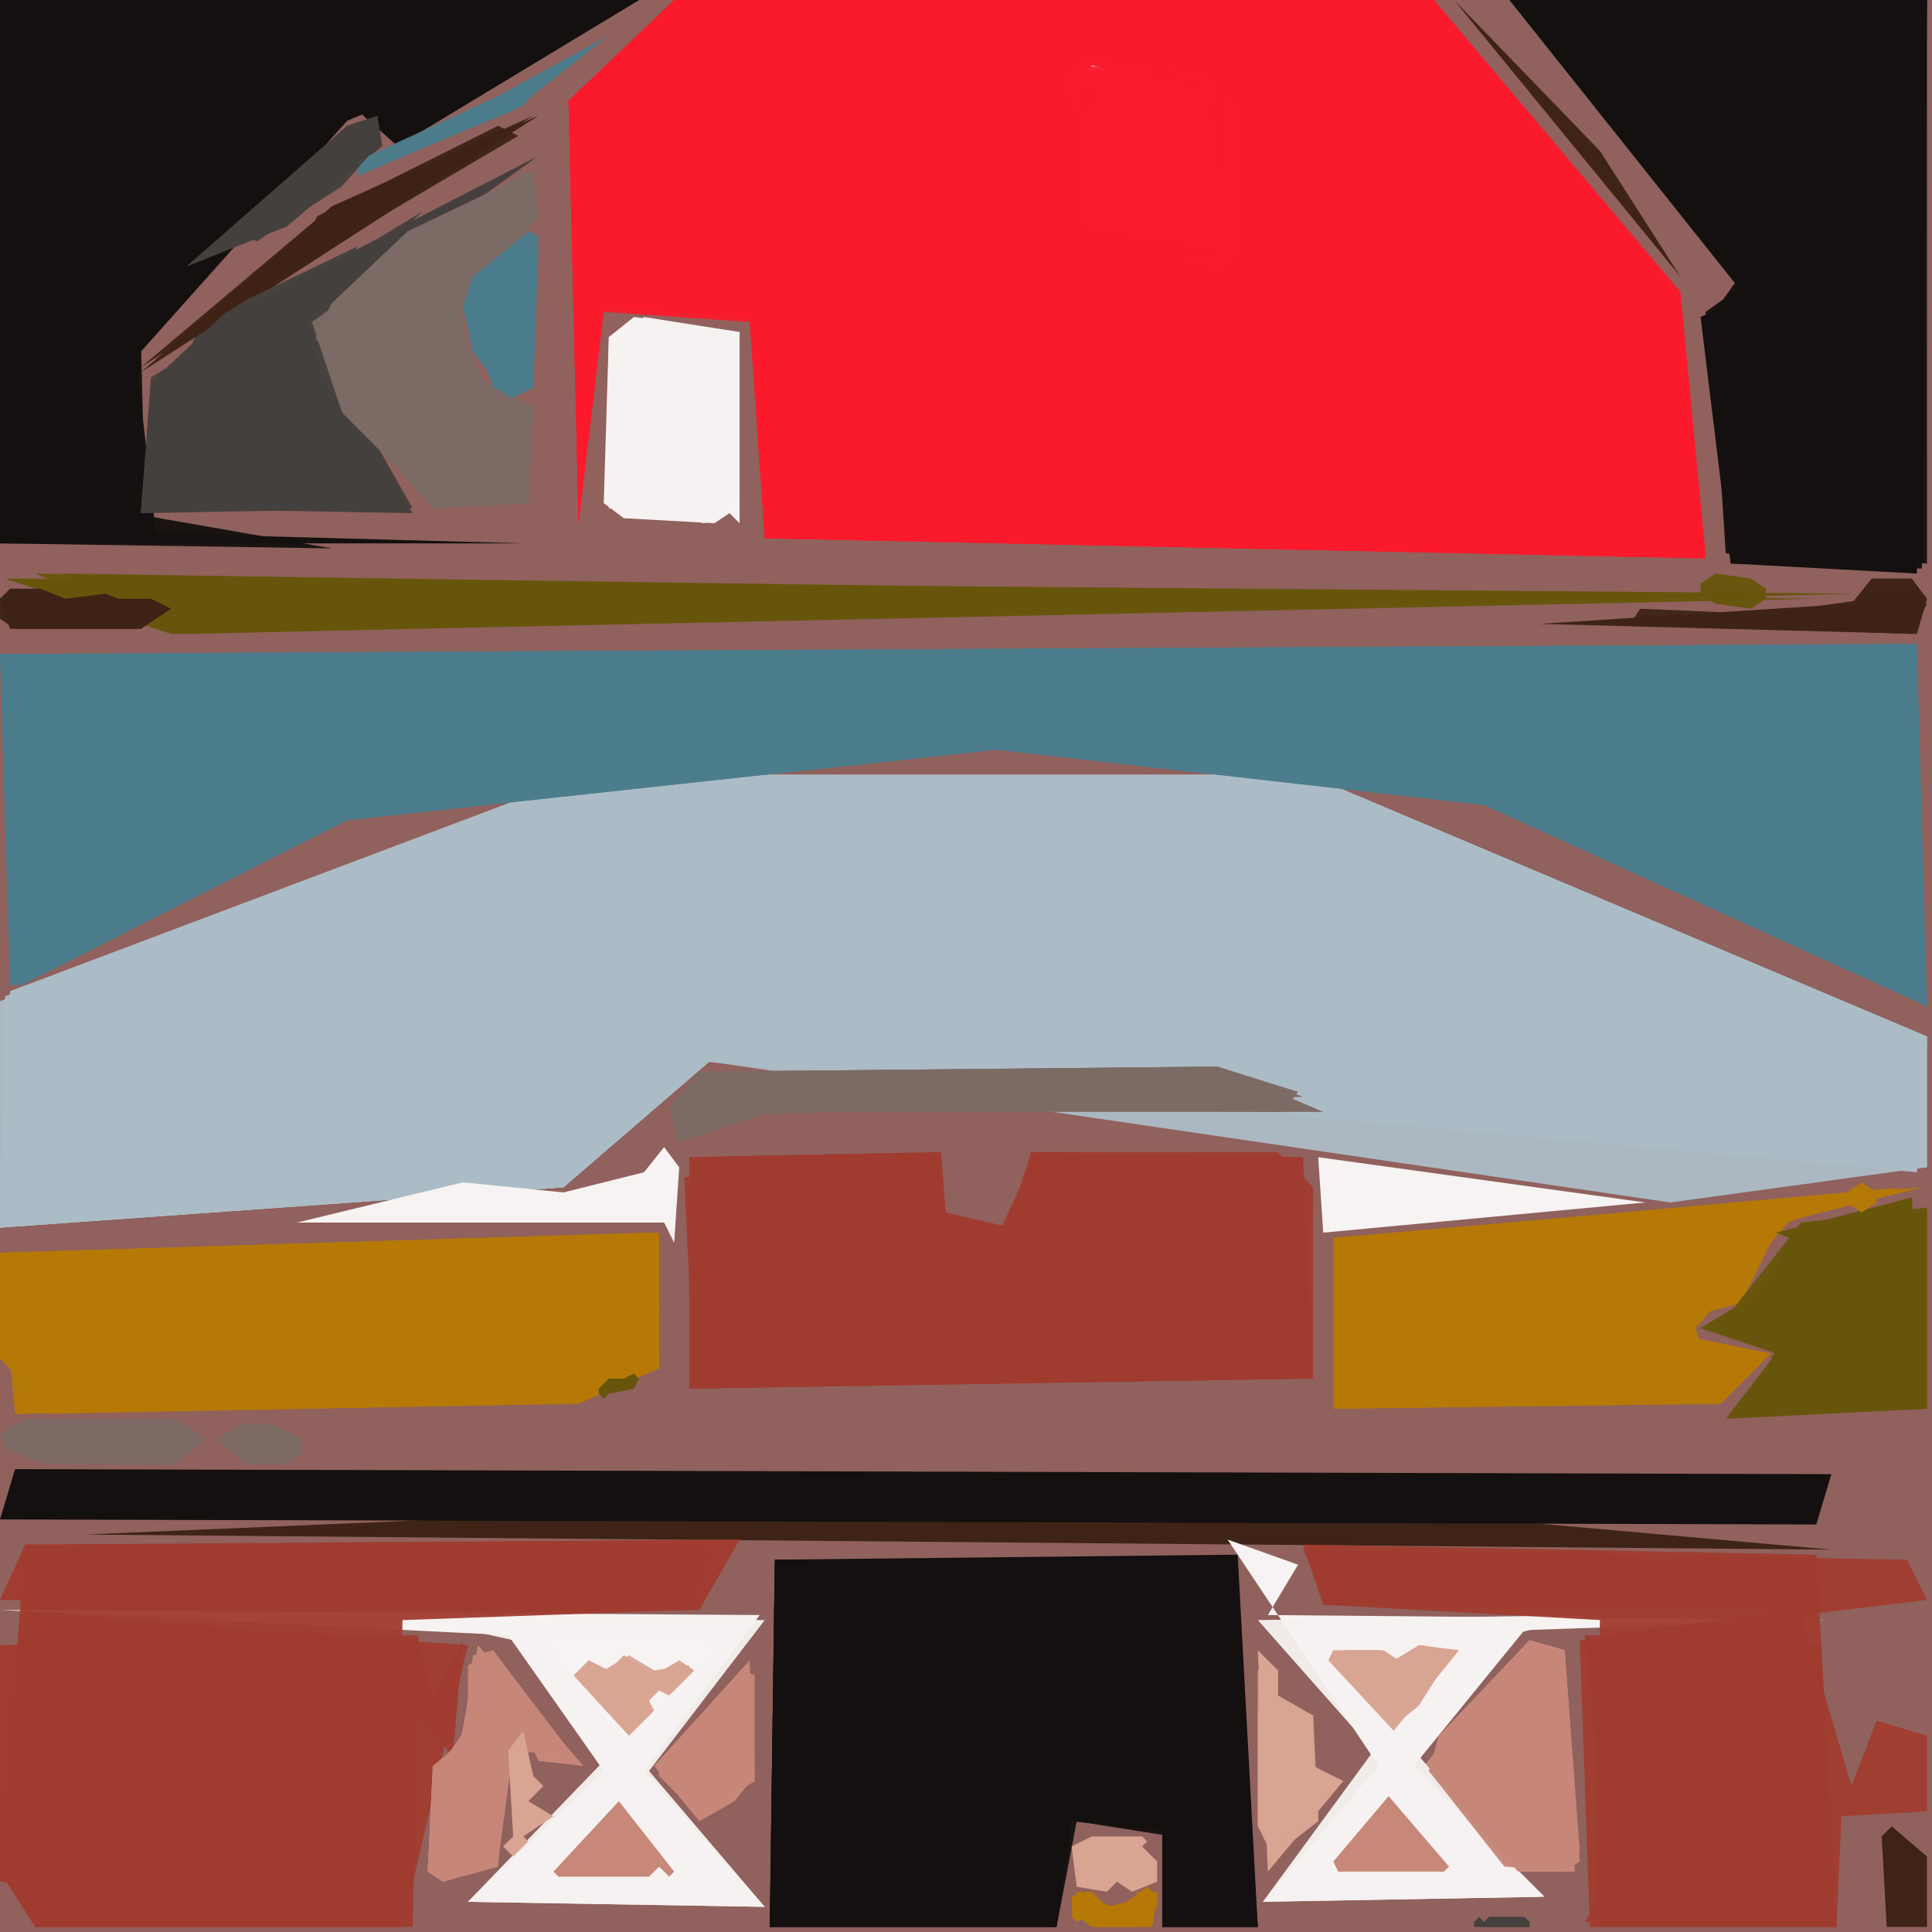 <svg xmlns="http://www.w3.org/2000/svg" width="768" height="768" viewBox="0 0 384 384">
<rect width="384" height="384" fill="#90615d"/>
<polygon points="383.0,207.0 260.0,154.0 116.0,154.0 2.0,197.0 0.0,244.0 112.0,236.0 140.0,211.0 381.0,233.0" fill="#acbcc7" />
<polygon points="113.0,20.0 115.0,104.0 119.0,61.0 150.0,63.0 152.0,107.0 339.0,111.0 334.0,59.0 284.0,0.0 135.0,0.0" fill="#fa1b2d" />
<polygon points="0.0,130.0 2.0,196.0 69.0,163.0 198.0,149.0 295.0,160.0 383.0,200.0 381.0,128.0" fill="#4c7d8c" />
<polygon points="383.0,206.0 260.0,154.0 116.0,154.0 1.0,198.0 0.0,244.0 112.0,236.0 141.0,211.0 383.0,232.0" fill="#acbcc7" opacity="0.95" />
<polygon points="113.0,20.0 115.0,104.0 120.0,61.0 149.0,63.0 152.0,107.0 339.0,111.0 334.0,58.0 285.0,0.0 134.0,0.0" fill="#fa1b2d" opacity="0.95" />
<polygon points="1.0,115.0 34.0,126.0 369.0,118.0" fill="#67550c" />
<polygon points="383.0,206.0 260.0,154.0 116.0,154.0 0.0,199.0 0.0,244.0 112.0,236.0 141.0,211.0 332.0,239.0 383.0,232.0" fill="#acbcc7" opacity="0.95" />
<polygon points="113.0,20.0 115.0,104.0 120.0,62.0 149.0,64.0 152.0,107.0 339.0,110.0 334.0,59.0 285.0,0.0 134.0,0.0" fill="#fa1b2d" opacity="0.95" />
<polygon points="0.0,130.0 3.0,196.0 69.0,163.0 198.0,149.0 295.0,160.0 383.0,200.0 380.0,128.0" fill="#4c7d8c" opacity="0.95" />
<polygon points="300.0,0.0 347.0,59.0 338.0,63.0 344.0,112.0 381.0,114.0 383.0,0.0" fill="#13100f" />
<polygon points="154.0,310.0 153.0,383.0 210.0,383.0 212.0,362.0 231.0,362.0 231.0,383.0 250.0,383.0 246.0,309.0" fill="#13100f" />
<polygon points="137.0,230.0 137.0,276.0 261.0,274.0 259.0,230.0 205.0,229.0 201.0,244.0 188.0,241.0 187.0,229.0" fill="#a03c30" />
<polygon points="2.0,0.0 0.0,108.0 104.0,108.0 31.0,106.0 27.0,71.0 69.0,24.0 127.0,0.0" fill="#13100f" />
<polygon points="0.0,249.0 0.0,270.0 7.0,274.0 3.0,281.0 115.0,279.0 131.0,272.0 131.0,245.0" fill="#b67906" />
<polygon points="0.0,130.0 4.0,196.0 69.0,163.0 198.0,149.0 295.0,160.0 383.0,200.0 379.0,128.0" fill="#4c7d8c" opacity="0.95" />
<polygon points="0.0,327.0 0.0,374.0 7.0,375.0 7.0,383.0 82.0,383.0 83.0,341.0 90.0,349.0 92.0,326.0 86.0,338.0 83.0,325.0" fill="#a03c30" />
<polygon points="364.0,308.0 229.0,296.0 17.0,305.0" fill="#3e2316" />
<polygon points="7.0,114.0 35.0,126.0 361.0,119.0" fill="#67550c" opacity="0.95" />
<polygon points="315.0,325.0 320.0,374.0 315.0,382.0 365.0,383.0 362.0,327.0" fill="#a03c30" />
<polygon points="382.0,236.0 265.0,246.0 265.0,280.0 342.0,279.0 352.0,269.0 327.0,264.0 346.0,259.0 354.0,243.0" fill="#b67906" />
<polygon points="0.0,302.0 361.0,303.0 364.0,293.0 3.0,292.0" fill="#13100f" />
<polygon points="0.0,249.0 3.0,281.0 113.0,279.0 131.0,272.0 130.0,245.0" fill="#b67906" opacity="0.95" />
<polygon points="301.0,0.0 346.0,57.0 339.0,62.0 344.0,112.0 382.0,113.0 383.0,0.0" fill="#13100f" opacity="0.95" />
<polygon points="154.0,310.0 153.0,383.0 210.0,383.0 213.0,362.0 233.0,364.0 231.0,383.0 250.0,383.0 245.0,310.0" fill="#13100f" opacity="0.95" />
<polygon points="137.0,230.0 137.0,276.0 261.0,274.0 258.0,230.0 205.0,229.0 200.0,244.0 188.0,241.0 186.0,229.0" fill="#a03c30" opacity="0.95" />
<polygon points="142.0,307.0 5.0,307.0 0.0,372.0 7.0,383.0 80.0,383.0 93.0,327.0 10.0,321.0 138.0,320.0" fill="#a03c30" opacity="0.95" />
<polygon points="147.0,306.0 5.0,307.0 0.0,318.0 139.0,320.0" fill="#a03c30" />
<polygon points="0.0,0.0 0.0,108.0 66.0,109.0 26.0,102.0 28.0,69.0 70.0,21.0 79.0,29.0 127.0,0.0" fill="#13100f" opacity="0.95" />
<polygon points="13.0,114.0 38.0,126.0 328.0,119.0" fill="#67550c" opacity="0.95" />
<polygon points="0.0,320.0 101.0,325.0 120.0,352.0 93.0,378.0 152.0,379.0 128.0,352.0 151.0,321.0" fill="#f6f3f2" />
<polygon points="107.0,31.0 39.0,66.0 27.0,101.0 82.0,102.0 61.0,64.0" fill="#45403d" />
<polygon points="141.0,308.0 5.0,307.0 0.0,372.0 7.0,383.0 79.0,383.0 80.0,322.0 137.0,320.0" fill="#a03c30" opacity="0.95" />
<polygon points="0.0,249.0 0.0,270.0 10.0,281.0 112.0,279.0 131.0,270.0 129.0,245.0" fill="#b67906" opacity="0.95" />
<polygon points="378.0,236.0 266.0,246.0 265.0,280.0 342.0,279.0 336.0,264.0 355.0,243.0" fill="#b67906" opacity="0.95" />
<polygon points="301.0,0.0 345.0,56.0 340.0,63.0 343.0,110.0 383.0,112.0 383.0,0.0" fill="#13100f" opacity="0.95" />
<polygon points="154.0,311.0 153.0,383.0 210.0,383.0 214.0,362.0 233.0,365.0 231.0,383.0 250.0,383.0 244.0,310.0" fill="#13100f" opacity="0.95" />
<polygon points="0.0,108.0 29.0,107.0 28.0,67.0 70.0,21.0 79.0,29.0 127.0,0.0 0.0,0.0" fill="#13100f" opacity="0.95" />
<polygon points="136.0,234.0 138.0,276.0 261.0,273.0 261.0,236.0 254.0,229.0 206.0,229.0 199.0,244.0 188.0,241.0 185.0,229.0" fill="#a03c30" opacity="0.95" />
<polygon points="251.0,378.0 307.0,377.0 281.0,351.0 303.0,324.0 363.0,322.0 252.0,321.0 258.0,311.0 244.0,306.0 274.0,351.0" fill="#f6f3f2" />
<polygon points="259.0,307.0 263.0,319.0 355.0,320.0 314.0,326.0 316.0,383.0 365.0,383.0 361.0,309.0" fill="#a03c30" opacity="0.95" />
<polygon points="359.0,239.0 267.0,246.0 265.0,279.0 342.0,279.0 337.0,264.0" fill="#b67906" opacity="0.95" />
<polygon points="106.0,34.0 81.0,46.0 62.0,64.0 64.0,76.0 86.0,101.0 105.0,100.0 106.0,81.0 95.0,75.0 91.0,61.0 107.0,43.0" fill="#7c6a65" />
<polygon points="380.0,238.0 353.0,245.0 358.0,247.0 351.0,256.0 338.0,264.0 353.0,269.0 343.0,282.0 383.0,280.0" fill="#67550c" />
<polygon points="216.0,12.0 239.0,15.0 245.0,20.0 245.0,50.0 242.0,53.0 214.0,48.0 215.0,24.0 212.0,16.0" fill="#fa1b2d" />
<polygon points="304.0,326.0 283.0,351.0 300.0,372.0 313.0,372.0 311.0,328.0" fill="#c78879" />
<polygon points="133.0,220.0 135.0,227.0 153.0,221.0 263.0,221.0 242.0,212.0 139.0,213.0" fill="#7c6a65" />
<polygon points="126.0,63.0 121.0,67.0 120.0,100.0 124.0,103.0 142.0,104.0 145.0,102.0 147.0,104.0 147.0,66.0" fill="#f6f3f2" />
<polygon points="84.0,322.0 102.0,326.0 120.0,350.0 93.0,378.0 152.0,379.0 129.0,352.0 152.0,322.0" fill="#f6f3f2" opacity="0.95" />
<polygon points="250.0,322.0 273.0,348.0 251.0,378.0 306.0,377.0 282.0,349.0 300.0,325.0 316.0,321.0" fill="#f6f3f2" opacity="0.95" />
<polygon points="84.0,42.0 30.0,75.0 28.0,102.0 82.0,101.0 61.0,64.0" fill="#45403d" opacity="0.95" />
<polygon points="217.0,13.0 215.0,15.0 219.0,19.0 216.0,22.0 216.0,45.0 242.0,49.0 240.0,21.0 242.0,19.0" fill="#f6f3f2" />
<polygon points="262.0,230.0 263.0,245.0 327.0,239.0" fill="#f6f3f2" />
<polygon points="259.0,308.0 264.0,319.0 318.0,322.0 317.0,383.0 365.0,383.0 366.0,361.0 383.0,360.0 383.0,345.0 373.0,342.0 368.0,355.0 358.0,321.0 383.0,318.0 379.0,310.0" fill="#a03c30" opacity="0.95" />
<polygon points="215.0,14.0 232.0,14.0 243.0,18.0 242.0,52.0 214.0,48.0" fill="#fa1b2d" opacity="0.95" />
<polygon points="107.0,23.0 66.0,41.0 28.0,74.0" fill="#3e2316" />
<polygon points="383.0,240.0 358.0,243.0 350.0,257.0 338.0,264.0 353.0,268.0 347.0,281.0 383.0,280.0" fill="#67550c" opacity="0.95" />
<polygon points="259.0,218.0 242.0,212.0 140.0,213.0 134.0,222.0" fill="#7c6a65" opacity="0.95" />
<polygon points="105.0,34.0 62.0,64.0 68.0,82.0 87.0,101.0 105.0,100.0 106.0,82.0 97.0,78.0 91.0,64.0 107.0,43.0" fill="#7c6a65" opacity="0.95" />
<polygon points="128.0,63.0 121.0,68.0 121.0,101.0 140.0,104.0 147.0,98.0 147.0,66.0" fill="#f6f3f2" opacity="0.95" />
<polygon points="383.0,241.0 358.0,243.0 343.0,262.0 354.0,269.0 352.0,281.0 383.0,280.0" fill="#67550c" opacity="0.95" />
<polygon points="109.0,327.0 111.0,325.0 140.0,326.0 142.0,328.0 124.0,346.0" fill="#f6f3f2" />
<polygon points="71.0,49.0 46.0,61.0 30.0,76.0 28.0,102.0 81.0,100.0 61.0,71.0" fill="#45403d" opacity="0.95" />
<polygon points="215.0,13.0 238.0,15.0 244.0,19.0 242.0,52.0 220.0,51.0 214.0,47.0" fill="#fa1b2d" opacity="0.95" />
<polygon points="149.0,330.0 130.0,351.0 139.0,362.0 146.0,358.0 150.0,353.0" fill="#c78879" />
<polygon points="95.0,327.0 91.0,349.0 86.0,352.0 85.0,372.0 88.0,374.0 99.0,371.0 100.0,347.0 104.0,343.0 107.0,350.0 116.0,351.0" fill="#c78879" />
<polygon points="304.0,326.0 286.0,345.0 284.0,352.0 299.0,371.0 312.0,372.0 314.0,368.0 311.0,328.0" fill="#c78879" opacity="0.95" />
<polygon points="135.0,232.0 132.0,228.0 128.0,233.0 112.0,237.0 92.0,235.0 59.0,243.0 132.0,243.0 134.0,247.0" fill="#f6f3f2" />
<polygon points="104.0,34.0 62.0,64.0 68.0,82.0 87.0,101.0 105.0,99.0 106.0,82.0 95.0,75.0 91.0,64.0 93.0,55.0 107.0,43.0" fill="#7c6a65" opacity="0.95" />
<polygon points="106.0,46.0 94.0,55.0 92.0,61.0 94.0,70.0 101.0,79.0 106.0,77.0" fill="#4c7d8c" />
<polygon points="383.0,119.0 380.0,115.0 372.0,115.0 368.0,120.0 306.0,124.0 381.0,126.0" fill="#3e2316" />
<polygon points="258.0,217.0 242.0,212.0 140.0,213.0 134.0,220.0 255.0,221.0" fill="#7c6a65" opacity="0.95" />
<polygon points="250.0,328.0 252.0,372.0 267.0,354.0 261.0,351.0 261.0,341.0 254.0,337.0 254.0,332.0" fill="#d9a592" />
<polygon points="106.0,23.0 66.0,41.0 28.0,73.0" fill="#3e2316" opacity="0.95" />
<polygon points="75.0,23.0 69.0,25.0 37.0,53.0 57.0,45.0 76.0,29.0" fill="#45403d" />
<polygon points="304.0,326.0 286.0,345.0 284.0,352.0 300.0,371.0 311.0,372.0 314.0,370.0 311.0,328.0" fill="#c78879" opacity="0.95" />
<polygon points="121.0,7.0 70.0,35.0 102.0,22.0" fill="#4c7d8c" />
<polygon points="289.0,0.0 334.0,55.0 318.0,30.0" fill="#3e2316" />
<polygon points="98.0,328.0 94.0,329.0 92.0,346.0 86.0,351.0 85.0,372.0 88.0,374.0 99.0,371.0 101.0,346.0 114.0,350.0" fill="#c78879" opacity="0.95" />
<polygon points="265.0,370.0 266.0,372.0 287.0,372.0 288.0,371.0 276.0,357.0" fill="#c78879" />
<polygon points="290.0,328.0 282.0,327.0 278.0,330.0 275.0,328.0 265.0,328.0 264.0,330.0 277.0,344.0" fill="#d9a592" />
<polygon points="0.0,119.0 2.0,125.0 28.0,125.0 34.0,121.0 30.0,119.0 13.0,119.0 8.0,117.0 2.0,117.0" fill="#3e2316" />
<polygon points="134.0,372.0 123.0,358.0 110.0,372.0 111.0,373.0 129.0,373.0 131.0,371.0 133.0,373.0" fill="#c78879" />
<polygon points="98.0,328.0 93.0,331.0 93.0,343.0 86.0,353.0 85.0,372.0 88.0,374.0 99.0,370.0 102.0,348.0 114.0,349.0" fill="#c78879" opacity="0.95" />
<polygon points="148.0,332.0 131.0,350.0 131.0,353.0 139.0,361.0 150.0,354.0 150.0,333.0" fill="#c78879" opacity="0.95" />
<polygon points="376.0,363.0 374.0,365.0 375.0,383.0 383.0,383.0 383.0,369.0" fill="#3e2316" />
<polygon points="105.0,46.0 94.0,55.0 92.0,61.0 98.0,77.0 102.0,79.0 106.0,77.0 107.0,47.0" fill="#4c7d8c" opacity="0.95" />
<polygon points="252.0,331.0 250.0,332.0 250.0,363.0 253.0,369.0 262.0,362.0 261.0,341.0 254.0,337.0 254.0,332.0" fill="#d9a592" opacity="0.95" />
<polygon points="383.0,120.0 379.0,118.0 350.0,122.0 326.0,121.0 324.0,124.0 380.0,126.0" fill="#3e2316" opacity="0.95" />
<polygon points="103.0,27.0 99.0,25.0 63.0,43.0 61.0,48.0 64.0,50.0" fill="#3e2316" opacity="0.95" />
<polygon points="75.0,24.0 69.0,25.0 41.0,51.0 57.0,45.0 75.0,29.0" fill="#45403d" opacity="0.95" />
<polygon points="0.0,285.0 1.0,288.0 9.0,291.0 35.0,291.0 41.0,286.0 35.0,282.0 5.0,282.0" fill="#7c6a65" opacity="0.95" />
<polygon points="213.0,367.0 214.0,375.0 220.0,376.0 222.0,374.0 225.0,376.0 230.0,374.0 230.0,370.0 227.0,367.0 228.0,366.0 227.0,365.0 217.0,365.0" fill="#d9a592" />
<polygon points="135.0,330.0 130.0,333.0 124.0,329.0 121.0,332.0 117.0,330.0 114.0,333.0 125.0,345.0 130.0,340.0 129.0,338.0 131.0,336.0 133.0,337.0 138.0,332.0" fill="#d9a592" />
<polygon points="110.0,14.0 71.0,32.0 71.0,35.0 104.0,21.0" fill="#4c7d8c" opacity="0.95" />
<polygon points="104.0,48.0 94.0,55.0 92.0,61.0 98.0,76.0 102.0,79.0 106.0,77.0 107.0,50.0" fill="#4c7d8c" opacity="0.95" />
<polygon points="253.0,338.0 250.0,340.0 250.0,363.0 254.0,366.0 262.0,362.0 262.0,352.0 260.0,349.0 261.0,341.0" fill="#d9a592" opacity="0.95" />
<polygon points="289.0,328.0 282.0,327.0 277.0,330.0 274.0,328.0 267.0,328.0 265.0,331.0 277.0,343.0 282.0,339.0" fill="#d9a592" opacity="0.95" />
<polygon points="0.0,119.0 0.0,123.0 3.0,125.0 27.0,125.0 32.0,122.0 30.0,119.0 26.0,120.0 21.0,118.0 13.0,119.0 3.0,117.0" fill="#3e2316" opacity="0.95" />
<polygon points="75.0,26.0 72.0,24.0 69.0,25.0 48.0,46.0 51.0,48.0 68.0,37.0 75.0,29.0" fill="#45403d" opacity="0.95" />
<polygon points="230.0,377.0 228.0,375.0 224.0,378.0 220.0,379.0 217.0,376.0 214.0,376.0 213.0,381.0 214.0,382.0 216.0,381.0 218.0,383.0 229.0,383.0" fill="#b67906" />
<polygon points="104.0,344.0 101.0,348.0 102.0,365.0 100.0,367.0 102.0,369.0 105.0,366.0 104.0,365.0 110.0,361.0 105.0,358.0 108.0,355.0 106.0,353.0" fill="#d9a592" />
<polygon points="137.0,331.0 130.0,332.0 125.0,329.0 120.0,332.0 117.0,330.0 115.0,334.0 125.0,344.0 129.0,341.0 129.0,336.0 136.0,334.0" fill="#d9a592" opacity="0.95" />
<polygon points="287.0,330.0 283.0,327.0 277.0,330.0 274.0,328.0 269.0,328.0 266.0,332.0 277.0,343.0 282.0,339.0" fill="#d9a592" opacity="0.95" />
<polygon points="43.0,286.0 49.0,291.0 57.0,291.0 60.0,289.0 60.0,286.0 54.0,283.0 48.0,283.0" fill="#7c6a65" opacity="0.95" />
<polygon points="40.0,74.0 42.0,76.0 42.0,79.0 40.0,81.0 38.0,79.0 38.0,76.0" fill="#45403d" />
<polygon points="230.0,376.0 226.0,376.0 226.0,378.0 223.0,380.0 215.0,376.0 213.0,377.0 213.0,380.0 217.0,383.0 226.0,383.0 226.0,381.0 230.0,379.0" fill="#b67906" opacity="0.95" />
<polygon points="127.0,274.0 126.0,273.0 124.0,274.0 121.0,274.0 119.0,276.0 119.0,277.0 120.0,278.0 121.0,277.0 126.0,276.0" fill="#67550c" />
<polygon points="338.0,116.0 338.0,118.0 341.0,120.0 348.0,121.0 351.0,119.0 351.0,117.0 348.0,115.0 341.0,114.0" fill="#67550c" opacity="0.95" />
<polygon points="293.0,382.0 293.0,383.0 304.0,383.0 304.0,382.0 303.0,381.0 296.0,381.0 295.0,382.0 294.0,381.0" fill="#45403d" />
<polygon points="333.0,262.0 336.0,264.0 336.0,266.0 333.0,268.0 330.0,266.0 330.0,264.0" fill="#b67906" opacity="0.95" />
<polygon points="294.0,382.0 294.0,383.0 304.0,383.0 304.0,382.0 303.0,382.0 302.0,381.0 296.0,381.0 295.0,382.0" fill="#45403d" opacity="0.95" />
<polygon points="370.0,235.0 367.0,237.0 367.0,239.0 370.0,241.0 373.0,239.0 373.0,237.0" fill="#b67906" opacity="0.95" />
</svg>